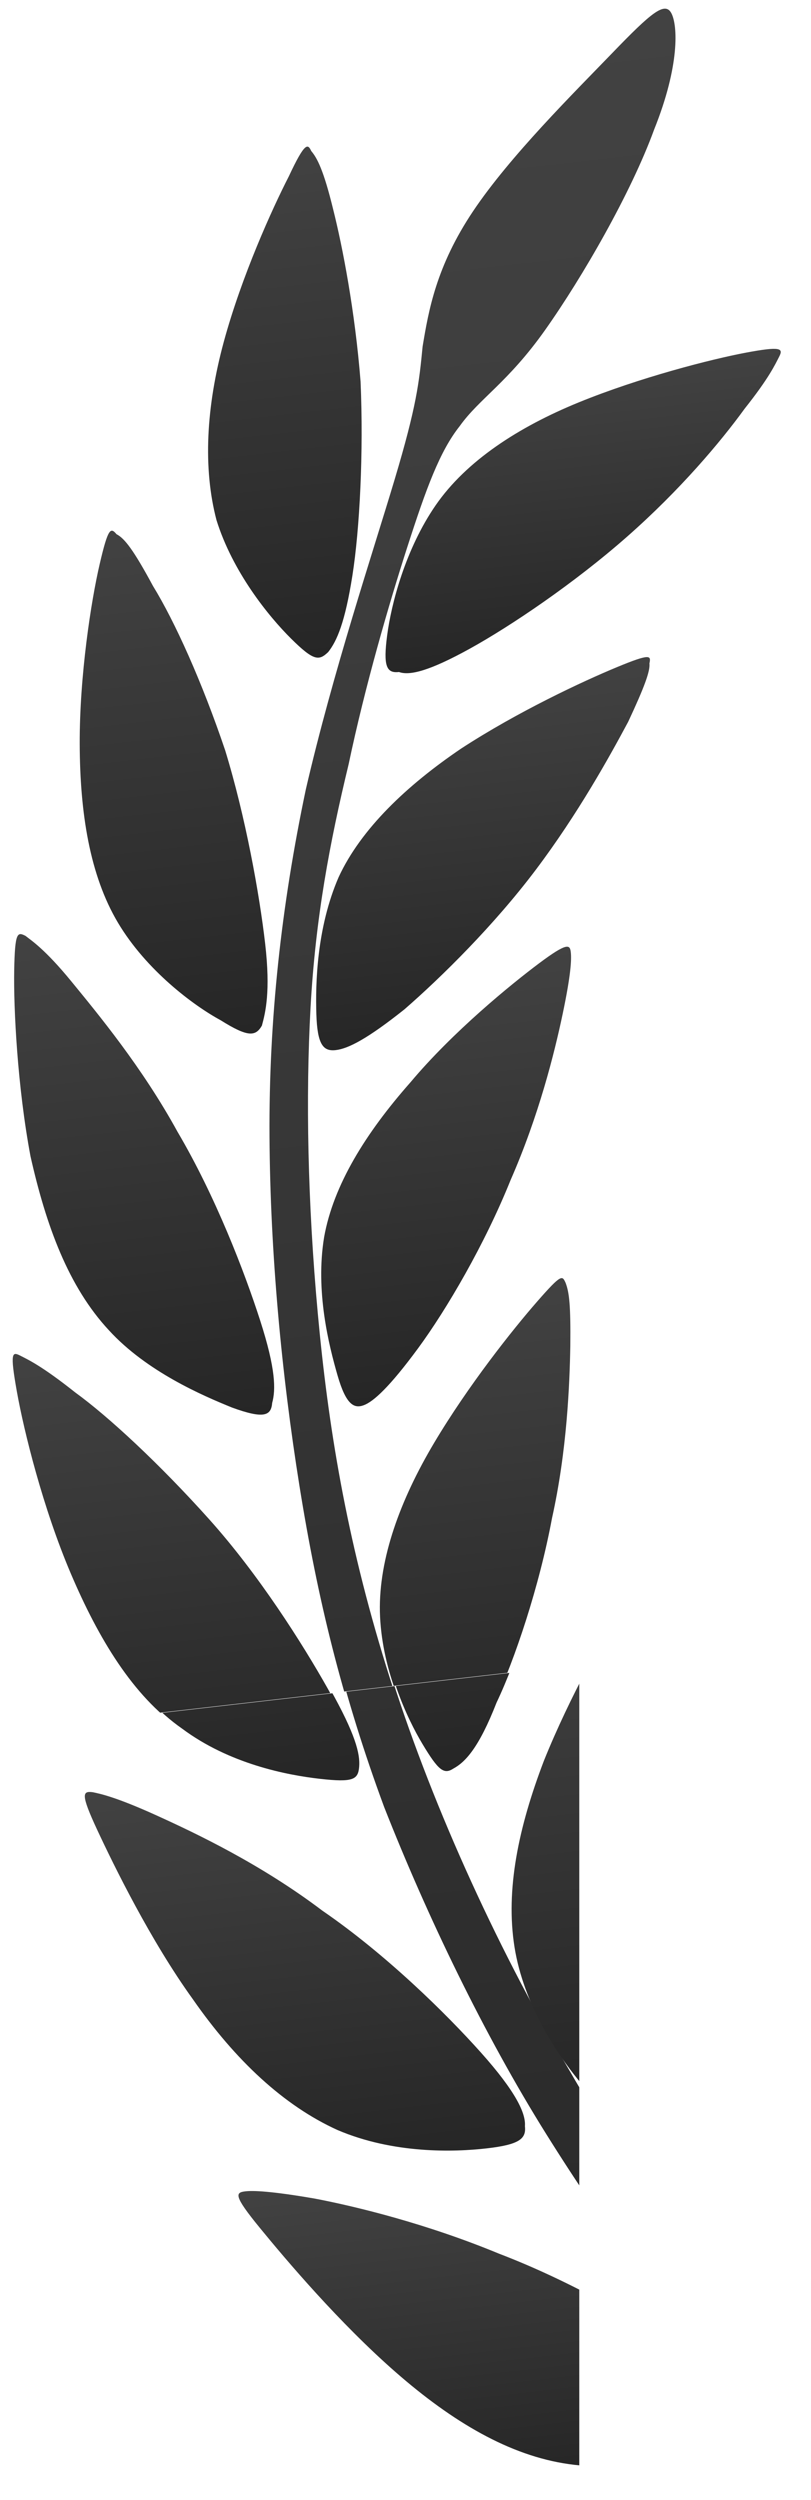 <svg width="49" height="151" fill="none" xmlns="http://www.w3.org/2000/svg"><g clip-path="url(#a)"><g clip-path="url(#b)"><g clip-path="url(#c)" fill-rule="evenodd" clip-rule="evenodd"><path d="M59.628 154.985c2.23 2.046 2.3 2.652 2.2 3.124.053.454-.081.623-.367.809-.285.186-.722.39-1.025.425-.303.035-.758.087-1.078-.03-.32-.117-.658-.385-3.074-2.716-2.585-2.465-7.249-6.993-11.493-11.876-4.226-4.732-8.033-9.819-11.793-15.832s-7.187-13.139-9.788-19.745c-2.45-6.624-3.902-12.596-4.989-19.376-1.085-6.78-1.77-14.068-1.813-21.122-.043-7.054.706-13.892 2.195-20.968 1.64-7.094 4.038-14.275 5.368-18.725 1.33-4.45 1.476-5.847 1.687-8.02.362-2.19.824-4.852 3.05-8.177 2.227-3.324 6.085-7.144 8.416-9.56C39.455.78 40.294.07 40.684.792c.39.723.517 3.163-1.034 7.024-1.4 3.844-4.344 8.94-6.588 12.113-2.244 3.173-3.975 4.14-5.164 5.81-1.206 1.52-2.023 3.763-3.154 7.269-1.132 3.506-2.562 8.427-3.554 13.145-1.144 4.735-2.003 9.283-2.302 14.689-.3 5.405-.175 11.836.44 18.517.614 6.682 1.7 13.462 4.137 21.315 2.436 7.853 6.358 16.61 10.933 24.371 4.405 7.627 9.615 14.241 14.197 19.392 4.547 4.848 8.803 8.503 11.033 10.548z" fill="url(#d)"/><path d="M19.933 102c-1.543-2.739-4.168-6.887-7.16-10.226-2.992-3.34-6.084-6.207-8.093-7.664-2.026-1.608-2.836-1.976-3.325-2.227-.49-.25-.64-.233-.21 2.173.43 2.406 1.575 7.032 3.256 10.981 1.681 3.95 3.765 7.394 6.6 9.37 2.854 2.128 6.308 2.805 8.329 3.033 2.021.228 2.307.042 2.371-.733.064-.774-.226-1.969-1.768-4.707z" fill="url(#e)"/><path d="M29.055 123.97c-2.114-2.366-5.747-5.939-9.578-8.567-3.698-2.798-7.594-4.652-10.022-5.754-2.428-1.102-3.372-1.301-3.844-1.4-.623-.082-.757.087.261 2.272 1.019 2.184 3.224 6.688 5.78 10.231 2.572 3.694 5.495 6.427 8.733 7.897 3.39 1.452 7.06 1.337 9.028 1.111 1.969-.226 2.389-.582 2.302-1.339.064-.774-.547-2.085-2.66-4.451z" fill="url(#f)"/><path d="M41.583 142.171c-2.667-1.842-7.104-4.401-11.437-6.052-4.35-1.802-8.614-2.846-11.124-3.325-2.662-.461-3.74-.491-4.194-.439-.605.07-.74.239.867 2.202 1.607 1.964 4.803 5.74 8.215 8.724s6.87 5.042 10.459 5.55c3.587.509 7.322-.381 9.238-1.061 1.917-.681 2.168-1.17 1.93-1.91-.39-.722-1.287-1.847-3.954-3.689z" fill="url(#g)"/><path d="M30 102.84c1.237-2.598 2.718-7.065 3.477-11.142.911-4.094 1.065-8.101 1.106-10.408.025-2.458-.062-3.216-.283-3.804-.204-.437-.221-.588-1.713 1.118s-4.173 5.083-6.231 8.542c-2.058 3.459-3.341 6.982-3.279 10.198.08 3.366 1.506 6.425 2.455 8.004.948 1.579 1.286 1.847 1.857 1.475.723-.39 1.544-1.252 2.611-3.983z" fill="url(#h)"/><path d="M39.134 122.202c.73-2.999 1.722-7.717 1.975-12.196.252-4.479-.218-8.569-.513-11.144-.296-2.574-.703-3.448-.907-3.885-.204-.437-.373-.571-1.678 1.42-1.306 1.992-3.597 6.091-5.149 9.953-1.533 4.012-2.327 7.786-1.776 11.252.552 3.466 2.583 6.456 3.835 8 1.252 1.544 1.723 1.643 2.277 1.119s1.19-1.671 1.936-4.519z" fill="url(#i)"/></g></g><g clip-path="url(#j)" fill-rule="evenodd" clip-rule="evenodd"><path d="M59.503 154.985c2.23 2.046 2.3 2.652 2.2 3.124.053.454-.081.623-.367.809-.285.186-.722.39-1.025.425-.303.035-.758.087-1.078-.03-.32-.117-.658-.385-3.074-2.716-2.585-2.465-7.249-6.993-11.493-11.876-4.226-4.732-8.033-9.819-11.793-15.832s-7.187-13.139-9.788-19.745c-2.45-6.624-3.902-12.596-4.989-19.376-1.085-6.78-1.77-14.068-1.813-21.122-.043-7.054.706-13.892 2.195-20.968 1.64-7.094 4.038-14.275 5.368-18.725 1.33-4.45 1.476-5.847 1.687-8.02.362-2.19.824-4.852 3.05-8.177C30.81 9.432 34.668 5.612 37 3.196 39.33.78 40.17.07 40.56.792c.39.723.517 3.163-1.034 7.024-1.4 3.844-4.344 8.94-6.588 12.113-2.244 3.173-3.975 4.14-5.164 5.81-1.206 1.52-2.023 3.763-3.154 7.269-1.132 3.506-2.562 8.427-3.554 13.145-1.144 4.735-2.003 9.283-2.302 14.689-.3 5.405-.175 11.836.44 18.517.614 6.682 1.7 13.462 4.137 21.315 2.436 7.853 6.358 16.61 10.933 24.371 4.405 7.627 9.615 14.241 14.197 19.392 4.547 4.848 8.803 8.503 11.033 10.548z" fill="url(#k)"/><path d="M21.291 34.769c.444-2.814.68-7.444.495-11.72-.336-4.258-1.091-8.16-1.655-10.398-.581-2.388-.971-3.11-1.326-3.53-.204-.437-.373-.571-1.358 1.537-1.003 1.956-2.84 6.004-3.92 9.964-1.079 3.96-1.267 7.665-.447 10.793.97 3.111 3.119 5.78 4.505 7.156 1.385 1.375 1.688 1.34 2.242.816.536-.675 1.02-1.805 1.464-4.618z" fill="url(#l)"/><path d="M16.023 57.015c-.348-3.03-1.19-7.69-2.417-11.692-1.396-4.136-3.043-7.783-4.364-9.933-1.17-2.168-1.711-2.873-2.2-3.123-.356-.42-.507-.403-1.02 1.805-.514 2.207-1.221 6.739-1.206 10.88.016 4.142.602 7.91 2.313 10.783 1.711 2.873 4.564 5 6.2 5.886 1.655 1.038 2.109.986 2.494.328.216-.792.53-2.056.2-4.934z" fill="url(#m)"/><path d="M15.719 79.756c-.954-2.96-2.705-7.515-4.992-11.395-2.136-3.898-4.808-7.12-6.415-9.085-1.607-1.963-2.434-2.482-2.771-2.75-.49-.25-.64-.234-.683 2.073-.042 2.307.195 7.037.985 11.243.942 4.188 2.285 7.87 4.736 10.504 2.283 2.5 5.672 3.952 7.442 4.67 1.922.7 2.36.496 2.424-.279.215-.792.228-2.021-.726-4.98z" fill="url(#n)"/><path d="M19.808 102c-1.543-2.739-4.168-6.887-7.16-10.226-2.992-3.34-6.084-6.207-8.093-7.664-2.026-1.608-2.836-1.976-3.325-2.227-.49-.25-.64-.233-.21 2.173.43 2.406 1.575 7.032 3.256 10.981 1.681 3.95 3.765 7.394 6.6 9.37 2.854 2.128 6.308 2.805 8.329 3.033 2.021.228 2.307.042 2.371-.733.064-.774-.226-1.969-1.768-4.707z" fill="url(#o)"/><path d="M28.395 39.175c2.453-1.356 6.299-3.946 9.504-6.77 3.205-2.823 5.635-5.711 7.092-7.72 1.475-1.857 1.842-2.667 2.093-3.156.25-.49.082-.623-2.021-.228-2.103.395-6.426 1.505-10.09 3-3.665 1.496-6.805 3.545-8.647 6.211-1.842 2.667-2.689 5.987-2.934 7.857-.246 1.87-.042 2.306.715 2.22.64.233 1.835-.058 4.288-1.414z" fill="url(#p)"/><path d="M24.45 60.952c2.232-1.944 5.403-5.07 7.932-8.43 2.53-3.36 4.436-6.801 5.573-8.927.986-2.108 1.336-3.07 1.283-3.523.1-.472.082-.624-1.969.226-2.05.85-5.983 2.682-9.41 4.917-3.274 2.218-6.042 4.838-7.395 7.755-1.335 3.07-1.407 6.454-1.35 8.288.058 1.835.413 2.255 1.17 2.168.758-.087 1.917-.68 4.167-2.474z" fill="url(#q)"/><path d="M25.266 81.428c1.725-2.347 4.034-6.295 5.585-10.156 1.703-3.879 2.648-7.67 3.145-10.03.496-2.358.543-3.284.49-3.738-.051-.455-.22-.589-1.916.68-1.696 1.27-5.204 4.127-7.768 7.184-2.716 3.075-4.657 6.213-5.218 9.347-.543 3.285.294 6.564.806 8.347.512 1.783 1 2.033 1.59 1.812.588-.22 1.56-1.1 3.286-3.446z" fill="url(#r)"/><path d="M29.875 102.84c1.237-2.598 2.718-7.065 3.477-11.142.911-4.094 1.065-8.101 1.106-10.408.025-2.458-.062-3.216-.283-3.804-.204-.437-.221-.588-1.713 1.118s-4.173 5.083-6.231 8.542c-2.058 3.459-3.341 6.982-3.279 10.198.08 3.366 1.506 6.425 2.455 8.004.948 1.579 1.286 1.847 1.857 1.475.723-.39 1.544-1.252 2.611-3.983z" fill="url(#s)"/></g></g><defs><linearGradient id="n" x1="6.744" y1="55.786" x2="10.225" y2="86.086" gradientUnits="userSpaceOnUse"><stop stop-color="#424242"/><stop offset="1" stop-color="#262626"/></linearGradient><linearGradient id="d" x1="25.989" y1="2.164" x2="44.262" y2="161.201" gradientUnits="userSpaceOnUse"><stop stop-color="#424242"/><stop offset="1" stop-color="#262626"/></linearGradient><linearGradient id="f" x1="17.101" y1="106.886" x2="19.856" y2="130.858" gradientUnits="userSpaceOnUse"><stop stop-color="#424242"/><stop offset="1" stop-color="#262626"/></linearGradient><linearGradient id="g" x1="29.011" y1="130.726" x2="31.194" y2="149.728" gradientUnits="userSpaceOnUse"><stop stop-color="#424242"/><stop offset="1" stop-color="#262626"/></linearGradient><linearGradient id="h" x1="27.623" y1="77.936" x2="30.908" y2="106.524" gradientUnits="userSpaceOnUse"><stop stop-color="#424242"/><stop offset="1" stop-color="#262626"/></linearGradient><linearGradient id="i" x1="34.348" y1="95.291" x2="37.974" y2="126.856" gradientUnits="userSpaceOnUse"><stop stop-color="#424242"/><stop offset="1" stop-color="#262626"/></linearGradient><linearGradient id="k" x1="25.864" y1="2.164" x2="44.137" y2="161.201" gradientUnits="userSpaceOnUse"><stop stop-color="#424242"/><stop offset="1" stop-color="#262626"/></linearGradient><linearGradient id="l" x1="15.31" y1="9.23" x2="18.819" y2="39.771" gradientUnits="userSpaceOnUse"><stop stop-color="#424242"/><stop offset="1" stop-color="#262626"/></linearGradient><linearGradient id="m" x1="8.11" y1="31.899" x2="11.664" y2="62.83" gradientUnits="userSpaceOnUse"><stop stop-color="#424242"/><stop offset="1" stop-color="#262626"/></linearGradient><linearGradient id="e" x1="9.741" y1="80.781" x2="12.918" y2="108.436" gradientUnits="userSpaceOnUse"><stop stop-color="#424242"/><stop offset="1" stop-color="#262626"/></linearGradient><linearGradient id="o" x1="9.616" y1="80.781" x2="12.793" y2="108.436" gradientUnits="userSpaceOnUse"><stop stop-color="#424242"/><stop offset="1" stop-color="#262626"/></linearGradient><linearGradient id="p" x1="34.31" y1="22.479" x2="36.247" y2="39.333" gradientUnits="userSpaceOnUse"><stop stop-color="#424242"/><stop offset="1" stop-color="#262626"/></linearGradient><linearGradient id="q" x1="28.07" y1="40.95" x2="30.517" y2="62.25" gradientUnits="userSpaceOnUse"><stop stop-color="#424242"/><stop offset="1" stop-color="#262626"/></linearGradient><linearGradient id="r" x1="25.848" y1="58.145" x2="28.833" y2="84.121" gradientUnits="userSpaceOnUse"><stop stop-color="#424242"/><stop offset="1" stop-color="#262626"/></linearGradient><linearGradient id="s" x1="27.498" y1="77.936" x2="30.783" y2="106.524" gradientUnits="userSpaceOnUse"><stop stop-color="#424242"/><stop offset="1" stop-color="#262626"/></linearGradient><clipPath id="a"><path fill="#fff" d="M0 0h49v151H0z"/></clipPath><clipPath id="b"><path fill="#fff" transform="translate(3 98.563)" d="M0 0h32v67H0z"/></clipPath><clipPath id="c"><path fill="#fff" transform="rotate(-6.554 911.536 22.422)" d="M0 0h53.077v61.296H0z"/></clipPath><clipPath id="j"><path fill="#fff" transform="rotate(-6.554 48.87 72.884)" d="M0 0h53.077v98.772H0z"/></clipPath></defs></svg>
